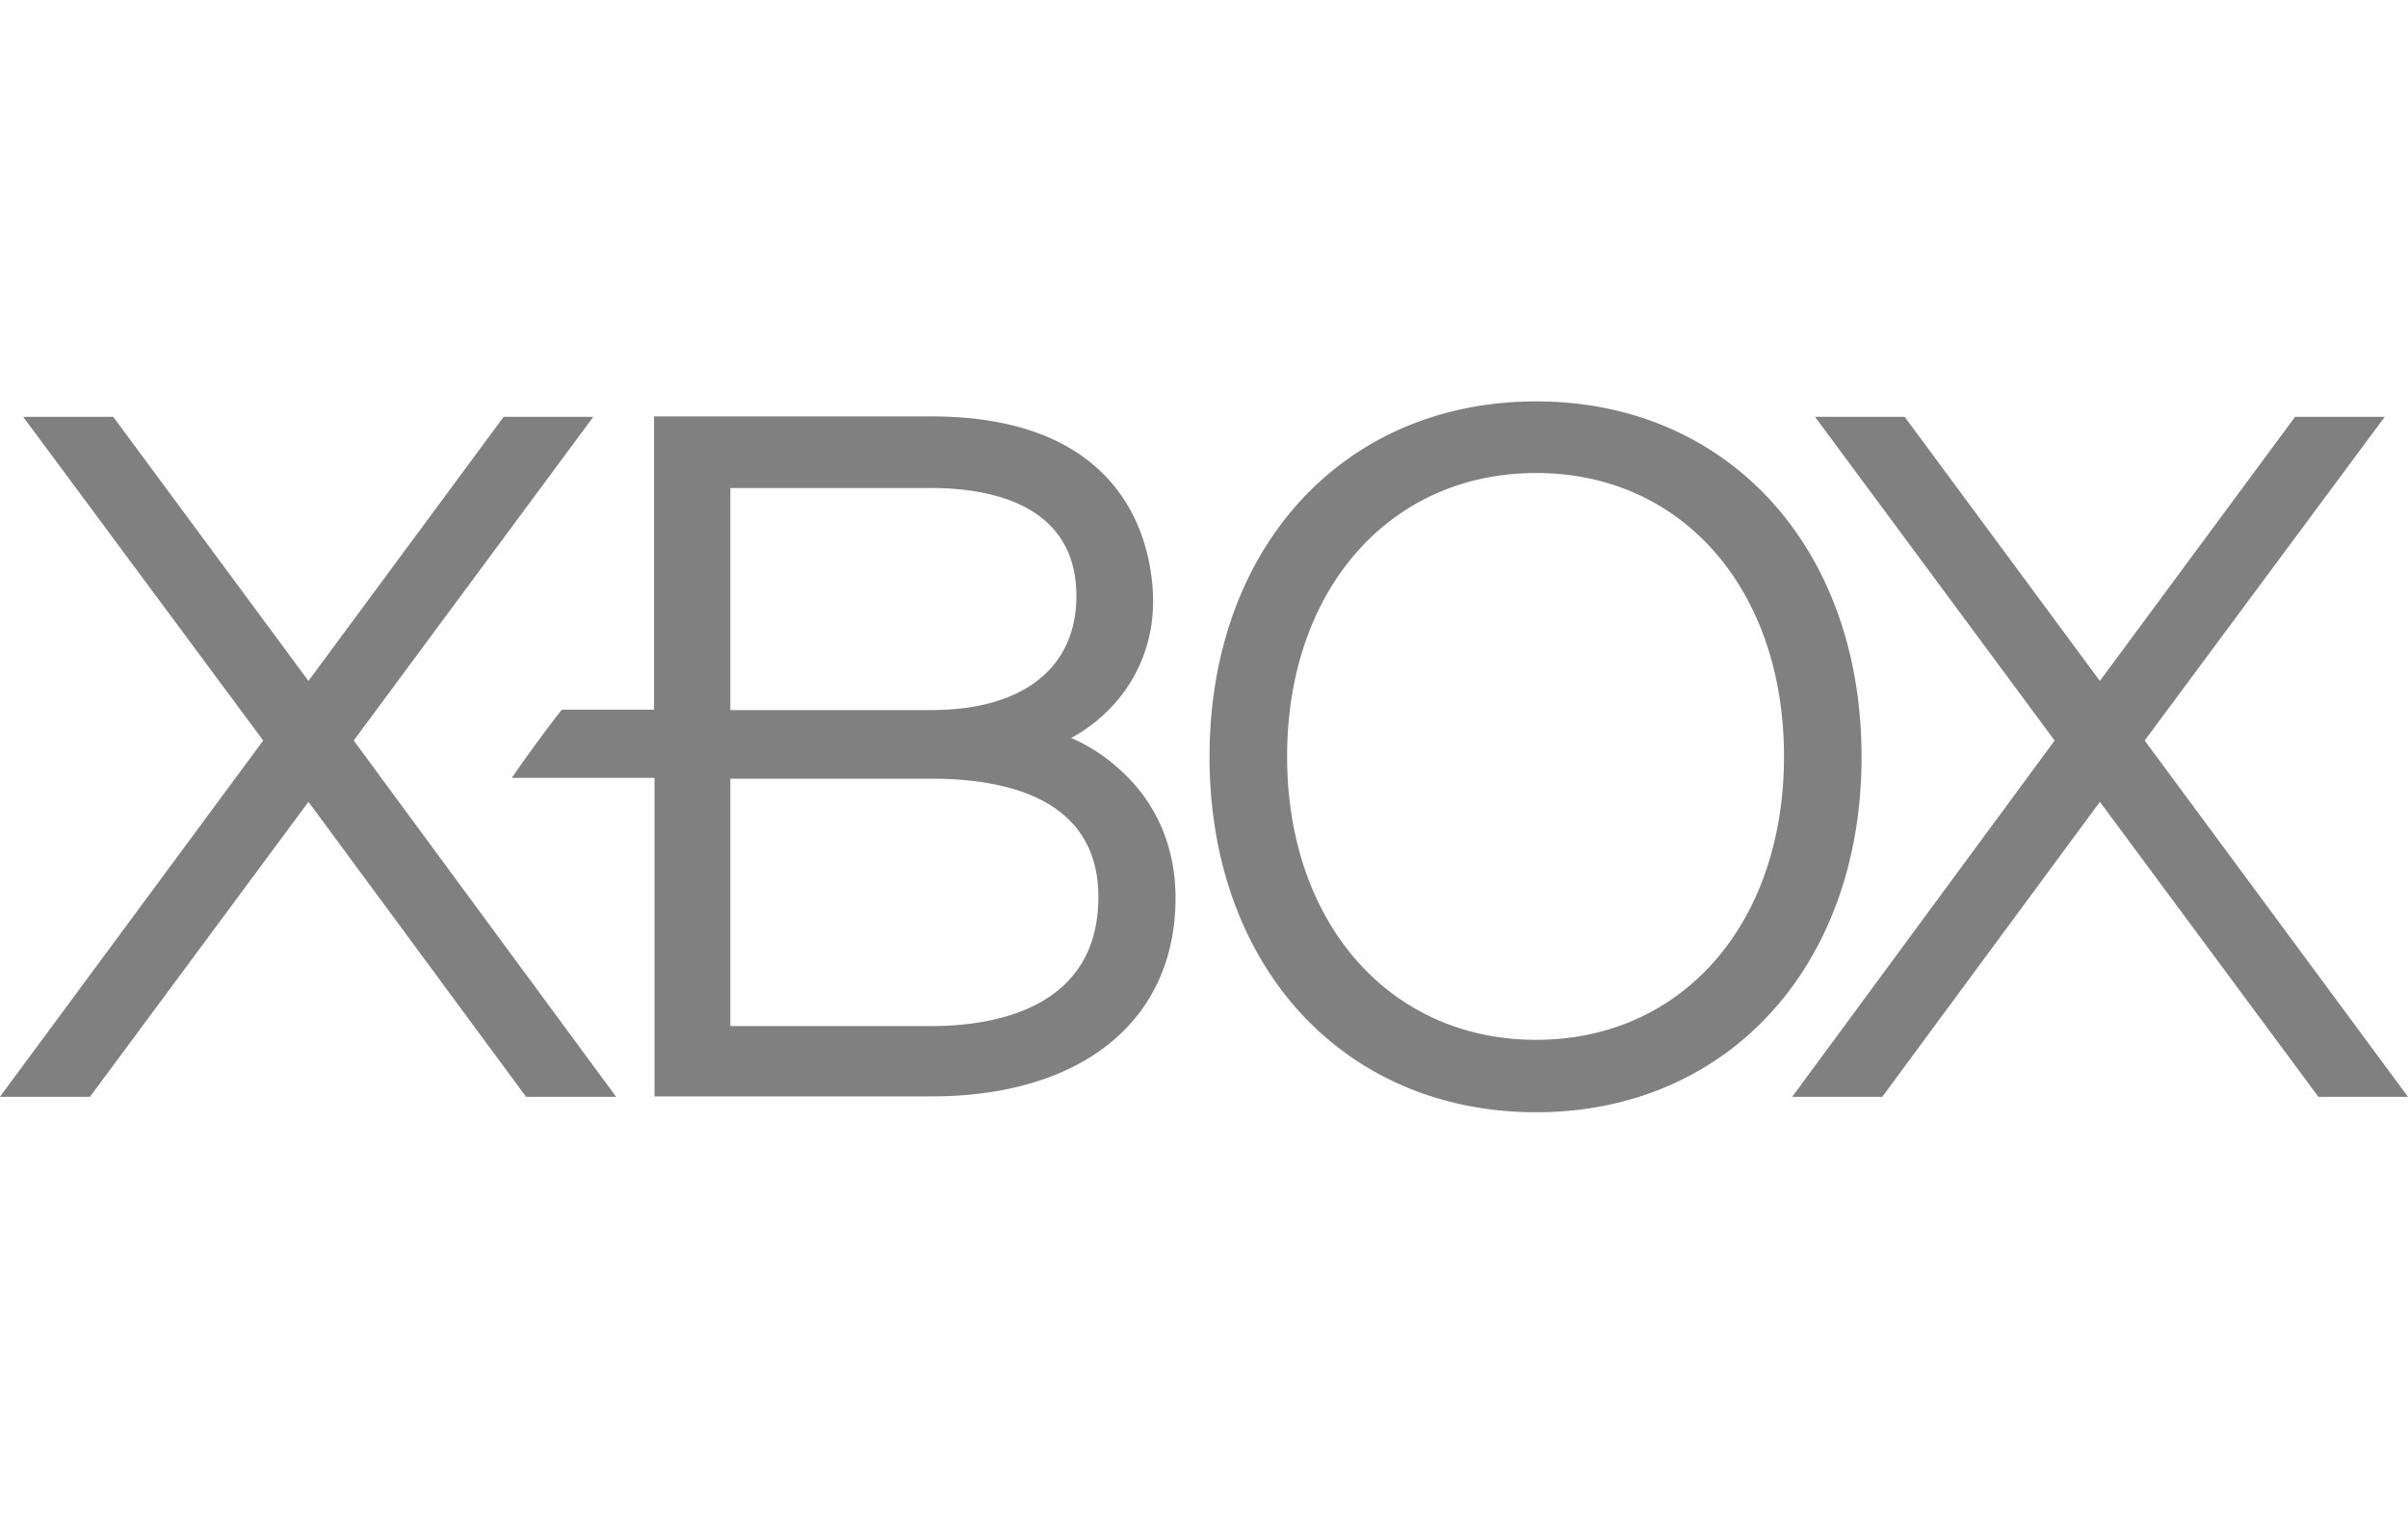 <svg xmlns="http://www.w3.org/2000/svg" viewBox="0 0 149 44" width="70"><path fill="#808080" d="M149 43.048l-16.293-22.049L147.56.967h-5.547l-12.08 16.344L117.855.967h-5.546l14.826 20.032-16.24 22.049h5.574l13.466-18.255 13.52 18.255h5.545M38.125 43.048L21.886 20.999 36.712.967h-5.546L19.086 17.31 7.007.967H1.434l14.853 20.032L-.006 43.048h5.573l13.52-18.255 13.465 18.255h5.573"/><path fill="#808080" d="M57.618 38.67H45.192V23.36h12.426c4.746 0 10.346 1.274 10.346 7.324 0 6.925-6.48 7.986-10.346 7.986zM45.192 5.371h12.426c3.36 0 8.986.85 8.986 6.686 0 4.431-3.28 7.058-8.986 7.058H45.192V5.371zm23.865 17.22a10.78 10.78 0 0 0-2.773-1.751c3.066-1.672 5.066-4.776 5.066-8.438C71.35 9.722 70.364.94 57.618.94H40.472V19.09h-5.706c-.774.955-2.454 3.263-3.094 4.218H40.5v19.714h17.119c9.333 0 15.119-4.696 15.119-12.284 0-3.29-1.28-6.103-3.68-8.146M95.056 39.52c-9.066 0-15.413-7.218-15.413-17.54 0-10.32 6.347-17.537 15.413-17.537 9.04 0 15.332 7.216 15.332 17.538 0 10.348-6.293 17.538-15.332 17.538zm0-39.508c-11.92 0-20.213 9.047-20.213 21.995s8.293 21.996 20.213 21.996c11.84 0 20.132-9.048 20.132-21.996 0-12.974-8.293-21.995-20.132-21.995"/></svg>